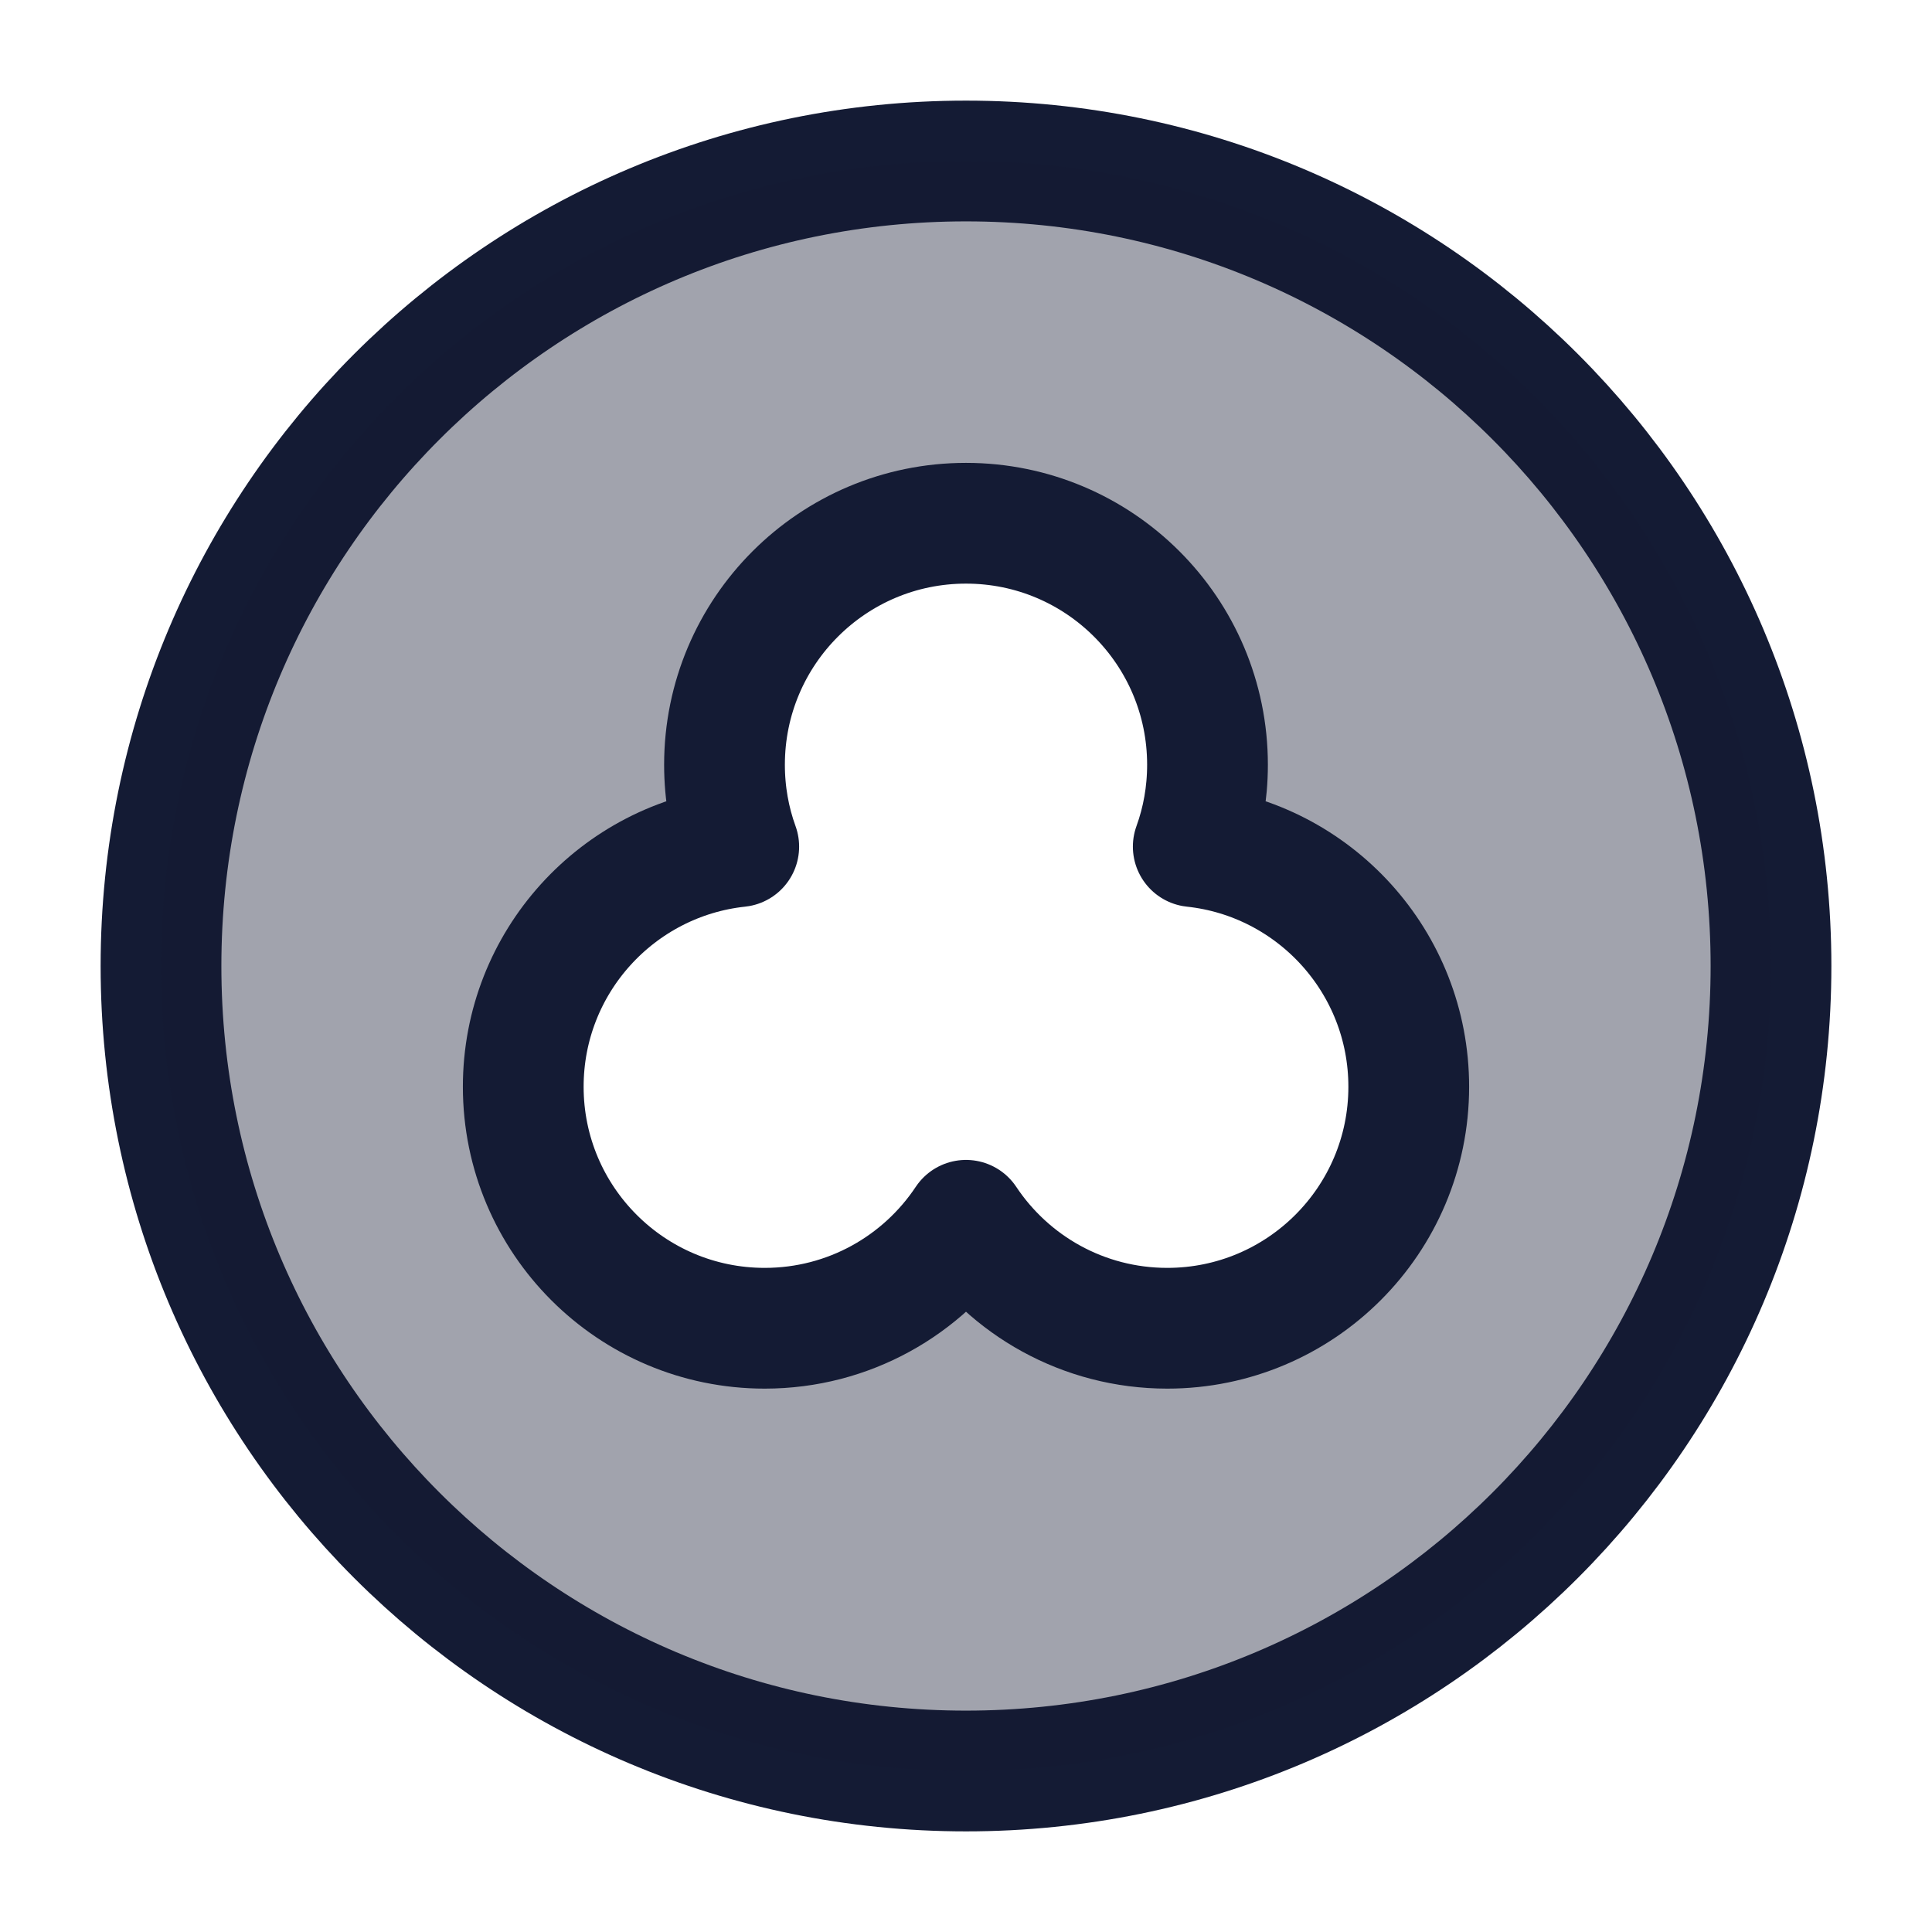 <svg width="24" height="24" viewBox="0 0 24 24" fill="none" xmlns="http://www.w3.org/2000/svg">
<path d="M12 2C6.477 2 2 6.477 2 12C2 17.523 6.477 22 12 22C17.523 22 22 17.523 22 12C22 6.477 17.523 2 12 2Z" stroke="#141B34" stroke-width="1.5" stroke-linecap="round" stroke-linejoin="round"/>
<path opacity="0.4" fill-rule="evenodd" clip-rule="evenodd" d="M2 12C2 6.477 6.477 2 12 2C17.523 2 22 6.477 22 12C22 17.523 17.523 22 12 22C6.477 22 2 17.523 2 12ZM9.5 16.5C7.843 16.5 6.5 15.157 6.5 13.5C6.5 11.952 7.672 10.678 9.177 10.517C9.062 10.2 9 9.857 9 9.5C9 7.843 10.343 6.5 12 6.5C13.657 6.5 15 7.843 15 9.5C15 9.857 14.938 10.2 14.823 10.517C16.328 10.678 17.5 11.952 17.5 13.5C17.5 15.157 16.157 16.5 14.5 16.5C13.457 16.5 12.537 15.967 12 15.159C11.463 15.967 10.543 16.5 9.5 16.5Z" fill="#141B34"/>
<path d="M6.5 13.5C6.5 15.157 7.843 16.5 9.5 16.5C10.543 16.5 11.463 15.967 12 15.159C12.537 15.967 13.457 16.5 14.5 16.5C16.157 16.5 17.5 15.157 17.5 13.5C17.5 11.952 16.328 10.678 14.823 10.517C14.938 10.2 15 9.857 15 9.5C15 7.843 13.657 6.5 12 6.5C10.343 6.5 9 7.843 9 9.5C9 9.857 9.062 10.2 9.177 10.517C7.672 10.678 6.5 11.952 6.5 13.5Z" stroke="#141B34" stroke-width="1.5" stroke-linecap="round" stroke-linejoin="round"/>
</svg>
